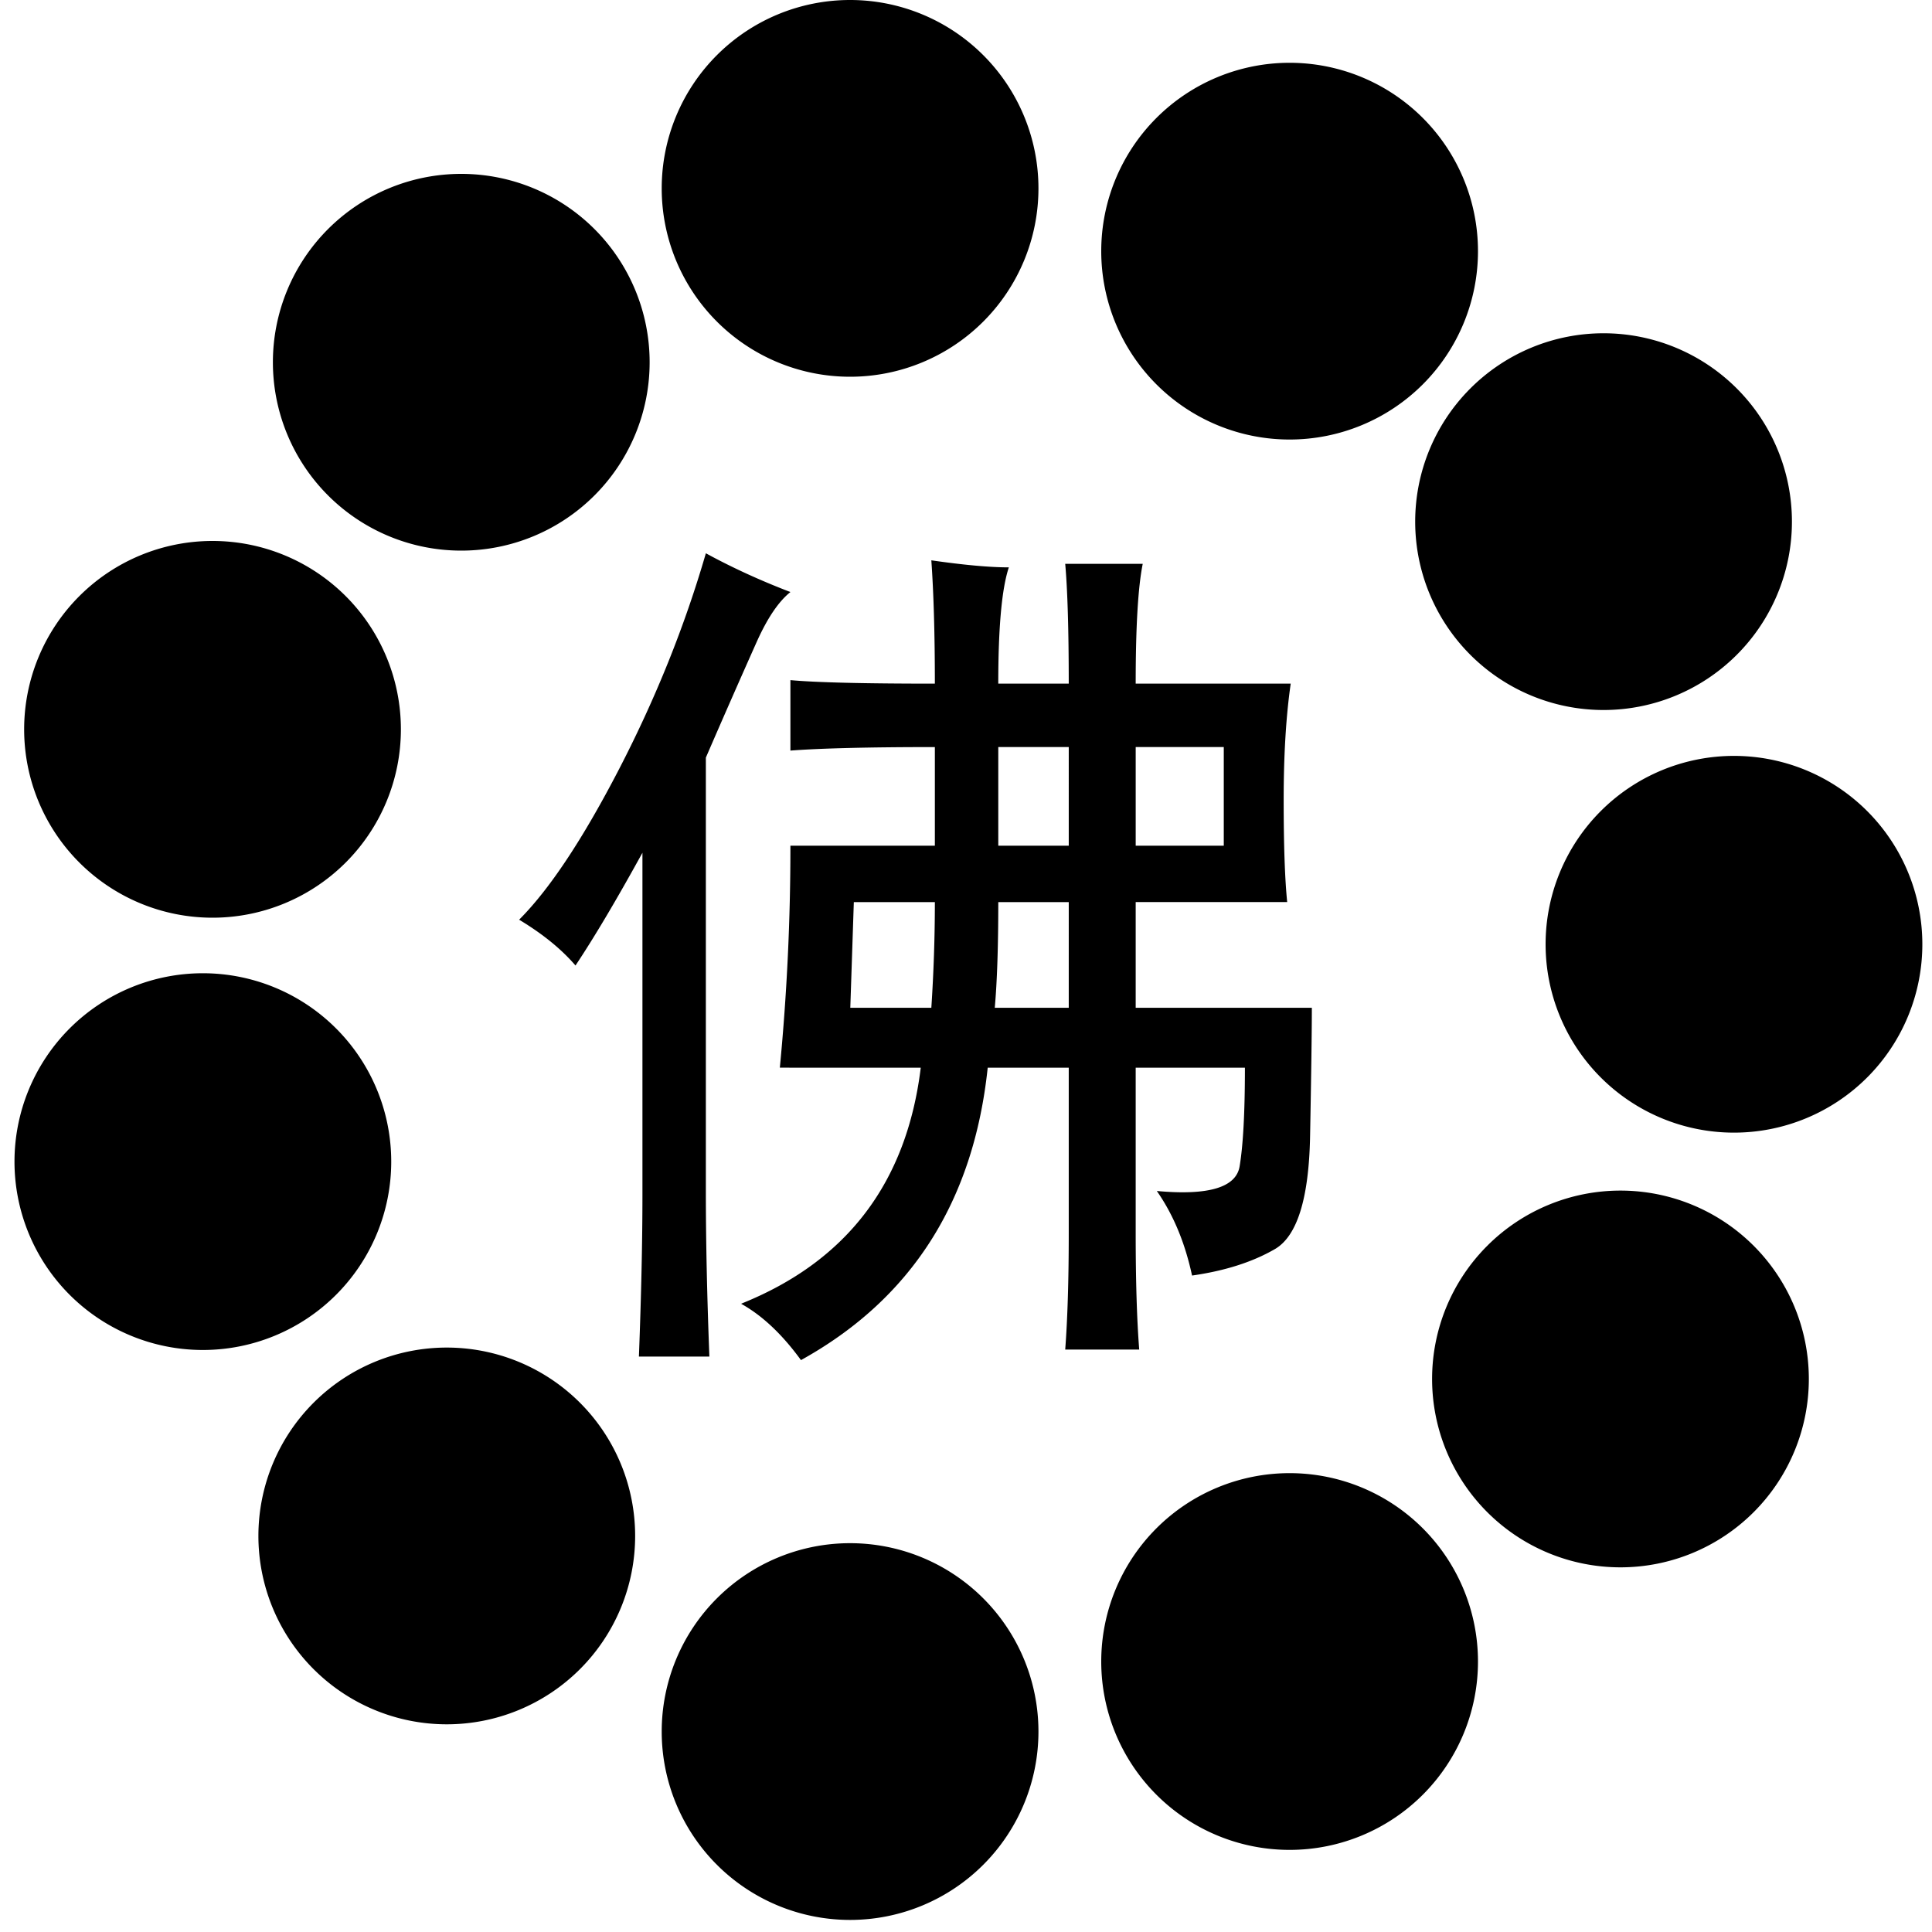 <?xml version="1.0" standalone="no"?><!DOCTYPE svg PUBLIC "-//W3C//DTD SVG 1.1//EN" "http://www.w3.org/Graphics/SVG/1.1/DTD/svg11.dtd"><svg t="1731748242828" class="icon" viewBox="0 0 1024 1024" version="1.1" xmlns="http://www.w3.org/2000/svg" p-id="11494" data-darkreader-inline-fill="" xmlns:xlink="http://www.w3.org/1999/xlink" width="200" height="200"><path d="M849.92 276.48m-99.84 0a99.84 99.84 0 1 0 199.68 0 99.84 99.84 0 1 0-199.68 0Z" p-id="11495"></path><path d="M919.04 500.48m-99.84 0a99.84 99.84 0 1 0 199.68 0 99.84 99.84 0 1 0-199.68 0Z" p-id="11496"></path><path d="M858.88 730.88m-99.84 0a99.84 99.84 0 1 0 199.68 0 99.84 99.84 0 1 0-199.68 0Z" p-id="11497"></path><path d="M683.52 880.64m-99.84 0a99.84 99.84 0 1 0 199.68 0 99.84 99.84 0 1 0-199.68 0Z" p-id="11498"></path><path d="M450.56 917.76m-99.84 0a99.84 99.84 0 1 0 199.68 0 99.84 99.84 0 1 0-199.68 0Z" p-id="11499"></path><path d="M236.8 814.08m-99.84 0a99.84 99.84 0 1 0 199.68 0 99.84 99.84 0 1 0-199.68 0Z" p-id="11500"></path><path d="M107.52 615.68m-99.84 0a99.84 99.84 0 1 0 199.68 0 99.84 99.84 0 1 0-199.68 0Z" p-id="11501"></path><path d="M112.64 386.56m-99.84 0a99.84 99.84 0 1 0 199.68 0 99.84 99.84 0 1 0-199.68 0Z" p-id="11502"></path><path d="M244.48 192m-99.84 0a99.84 99.84 0 1 0 199.68 0 99.84 99.84 0 1 0-199.68 0Z" p-id="11503"></path><path d="M450.56 99.84m-99.84 0a99.84 99.84 0 1 0 199.68 0 99.84 99.84 0 1 0-199.68 0Z" p-id="11504"></path><path d="M683.52 133.12m-99.84 0a99.84 99.84 0 1 0 199.68 0 99.84 99.84 0 1 0-199.68 0Z" p-id="11505"></path><path d="M338.637 719.022c1.229-32.384 1.869-60.979 1.869-85.898v-181.146c-13.711 24.919-25.528 44.82-35.482 59.761-7.47-8.694-17.449-16.809-29.875-24.279 16.164-16.164 33.905-42.952 53.222-80.297 19.287-37.35 34.55-75.31 45.752-113.915 13.681 7.47 28.621 14.331 44.815 20.547-6.246 4.992-12.14 13.711-17.741 26.138a5815.619 5815.619 0 0 0-27.08 61.624v229.688c0 26.143 0.614 55.383 1.869 87.772H338.637z m274.509-87.772c27.366 2.509 42.015-1.864 43.878-13.071 1.869-11.203 2.806-28.626 2.806-52.285h-57.892v87.767c0 24.888 0.609 45.43 1.864 61.624h-39.214c1.224-16.195 1.869-36.736 1.869-61.624v-87.767h-42.952c-7.47 70.958-40.468 122.604-98.975 154.993-9.979-13.716-20.541-23.665-31.749-29.88 56.023-22.41 87.767-64.108 95.237-125.117H413.332a1220.956 1220.956 0 0 0 5.601-117.652h76.564v-52.275c-34.867 0-60.396 0.64-76.564 1.864v-37.345c13.686 1.254 39.214 1.864 76.564 1.864 0-26.143-0.64-47.908-1.869-65.362 17.418 2.509 31.104 3.732 41.078 3.732-3.732 11.203-5.601 31.744-5.601 61.624h37.35c0-28.626-0.645-49.777-1.869-63.488h41.083c-2.509 12.462-3.732 33.608-3.732 63.488h82.166c-2.509 17.449-3.732 37.99-3.732 61.624 0 23.665 0.614 41.723 1.864 54.154h-80.297v56.018h93.368c0 12.462-0.323 35.19-0.937 68.163-0.64 33.004-6.856 52.931-18.673 59.761-11.843 6.856-26.465 11.525-43.884 14.003-3.732-17.408-9.974-32.348-18.668-44.81z m-119.516-97.106c1.224-18.668 1.869-37.345 1.869-56.018h-42.952l-1.869 56.018h42.952z m72.832 0V478.126h-37.35c0 23.665-0.64 42.342-1.864 56.018h39.214z m0-85.898V395.96h-37.35v52.285h37.35z m82.166 0V395.96h-46.684v52.285h46.684z" p-id="11506"></path></svg>